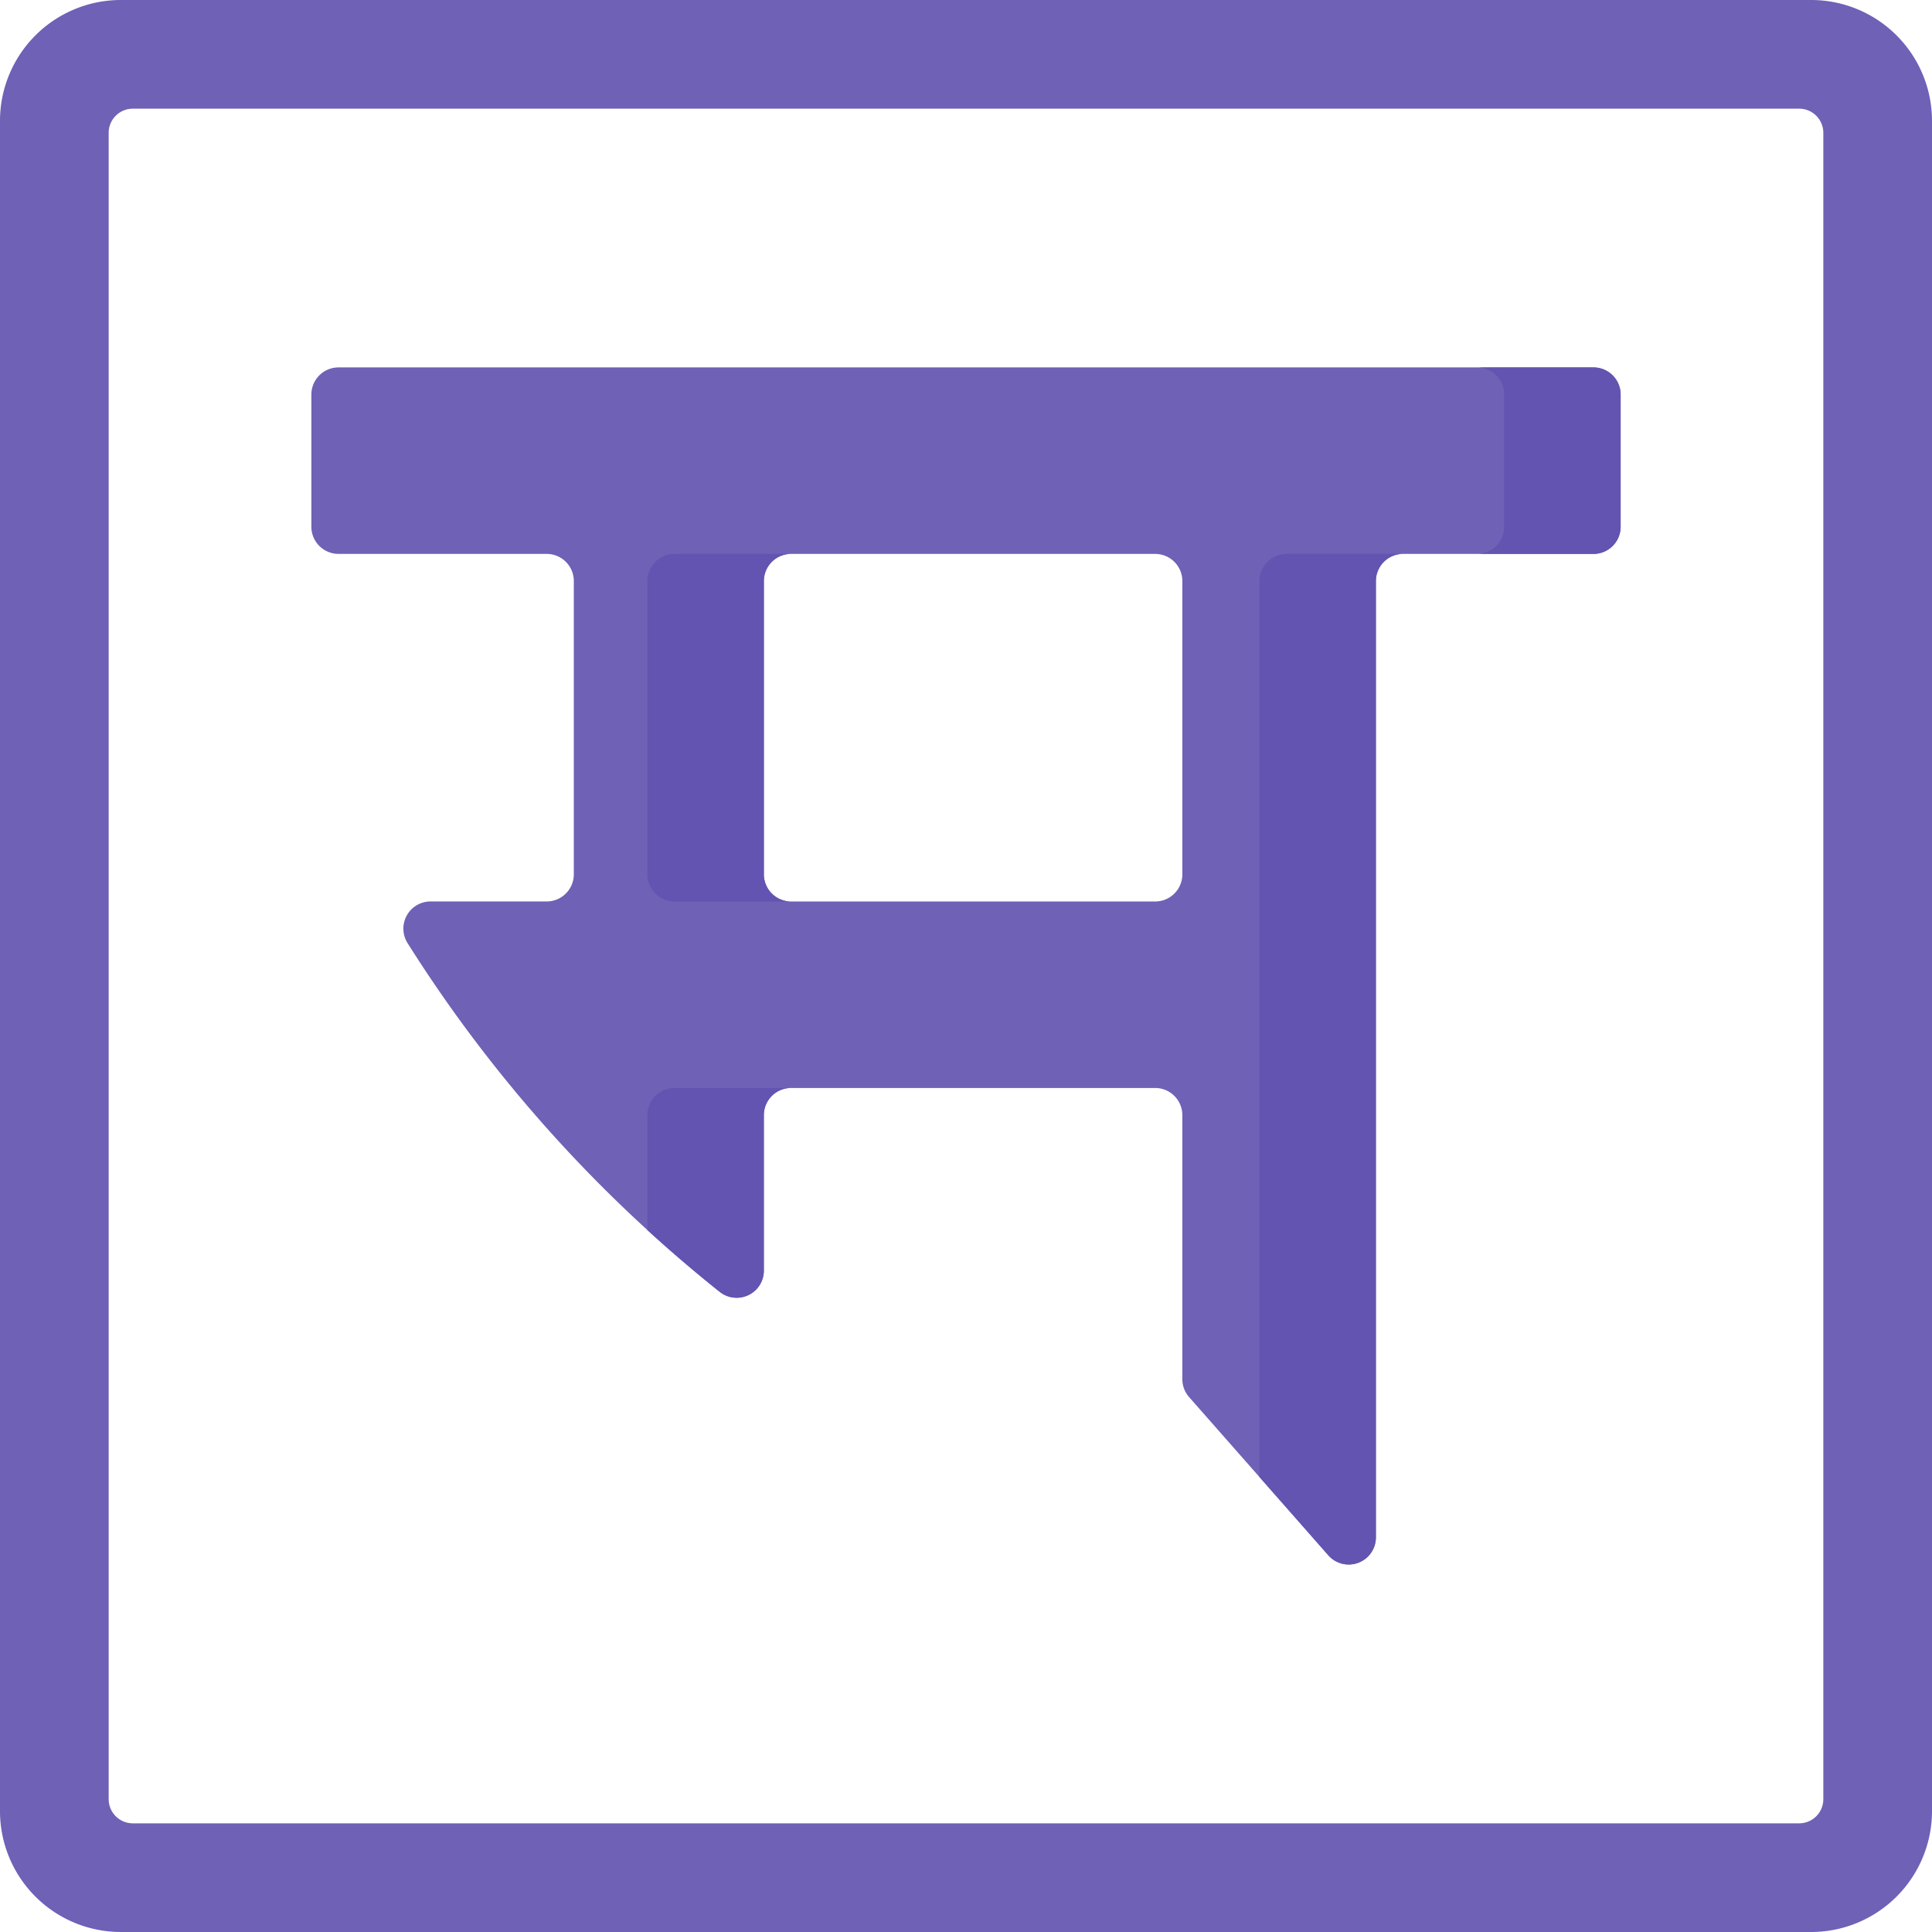 <svg xmlns="http://www.w3.org/2000/svg" width="160" height="160" viewBox="0 0 160 160">
  <g id="M" transform="translate(7474 -2496)">
    <g id="Group_16808" data-name="Group 16808" transform="translate(36.412 183.118)">
      <path id="path3145" d="M-228.719-144.758h-30.158a2.25,2.25,0,0,1-2.25-2.25v-24.284a2.25,2.25,0,0,1,2.25-2.25h30.158a2.25,2.25,0,0,1,2.25,2.25v24.284a2.25,2.25,0,0,1-2.25,2.25m-32.409,30.569v-12.874a2.25,2.25,0,0,1,2.25-2.25h30.158a2.25,2.25,0,0,1,2.25,2.25V-105.2a2.251,2.251,0,0,0,.561,1.487l11.531,13.1a2.25,2.25,0,0,0,3.939-1.487v-79.194a2.25,2.25,0,0,1,2.25-2.25h15.766a2.25,2.25,0,0,0,2.25-2.25v-10.944a2.25,2.25,0,0,0-2.25-2.25H-296.35a2.25,2.25,0,0,0-2.25,2.25v10.944a2.25,2.25,0,0,0,2.25,2.25h17.235a2.25,2.25,0,0,1,2.25,2.25v24.284a2.25,2.25,0,0,1-2.25,2.25h-9.615a2.251,2.251,0,0,0-1.9,3.456,116.023,116.023,0,0,0,11.112,14.849,116.042,116.042,0,0,0,14.735,14.021,2.251,2.251,0,0,0,3.657-1.757" transform="translate(-7186.026 2532.297)" fill="#6e61b6"/>
      <path id="path3149" d="M-38.928,0h-9.644a2.25,2.25,0,0,0-2.25,2.25V26.534a2.25,2.25,0,0,0,2.25,2.25h9.644a2.25,2.25,0,0,1-2.25-2.25V2.25A2.25,2.25,0,0,1-38.928,0" transform="translate(-7405.975 2358.755)" fill="#6354b1"/>
      <path id="path3153" d="M0-7.366V2.152C2.057,4.032,4.066,5.735,5.987,7.266A2.251,2.251,0,0,0,9.644,5.509V-7.366a2.251,2.251,0,0,1,2.25-2.25H2.25A2.251,2.251,0,0,0,0-7.366" transform="translate(-7456.798 2412.6)" fill="#6354b1"/>
      <path id="path3157" d="M0-7.366v74.2l5.7,6.48a2.25,2.25,0,0,0,3.939-1.487V-7.366a2.251,2.251,0,0,1,2.25-2.25H2.25A2.251,2.251,0,0,0,0-7.366" transform="translate(-7406.107 2368.371)" fill="#6354b1"/>
      <path id="path3161" d="M-31.563,0h-9.644a2.25,2.25,0,0,1,2.25,2.25V13.194a2.25,2.25,0,0,1-2.25,2.25h9.644a2.25,2.25,0,0,0,2.25-2.25V2.25A2.25,2.25,0,0,0-31.563,0" transform="translate(-7346.884 2343.311)" fill="#6354b1"/>
    </g>
    <path id="Subtraction_1" data-name="Subtraction 1" d="M150,160H10A10.011,10.011,0,0,1,0,150V10A10.011,10.011,0,0,1,10,0H150a10.011,10.011,0,0,1,10,10V150A10.011,10.011,0,0,1,150,160ZM11,9a2,2,0,0,0-2,2V149a2,2,0,0,0,2,2H149a2,2,0,0,0,2-2V11a2,2,0,0,0-2-2Z" transform="translate(-7474 2496)" fill="#6e61b6"/>
  </g>
</svg>
